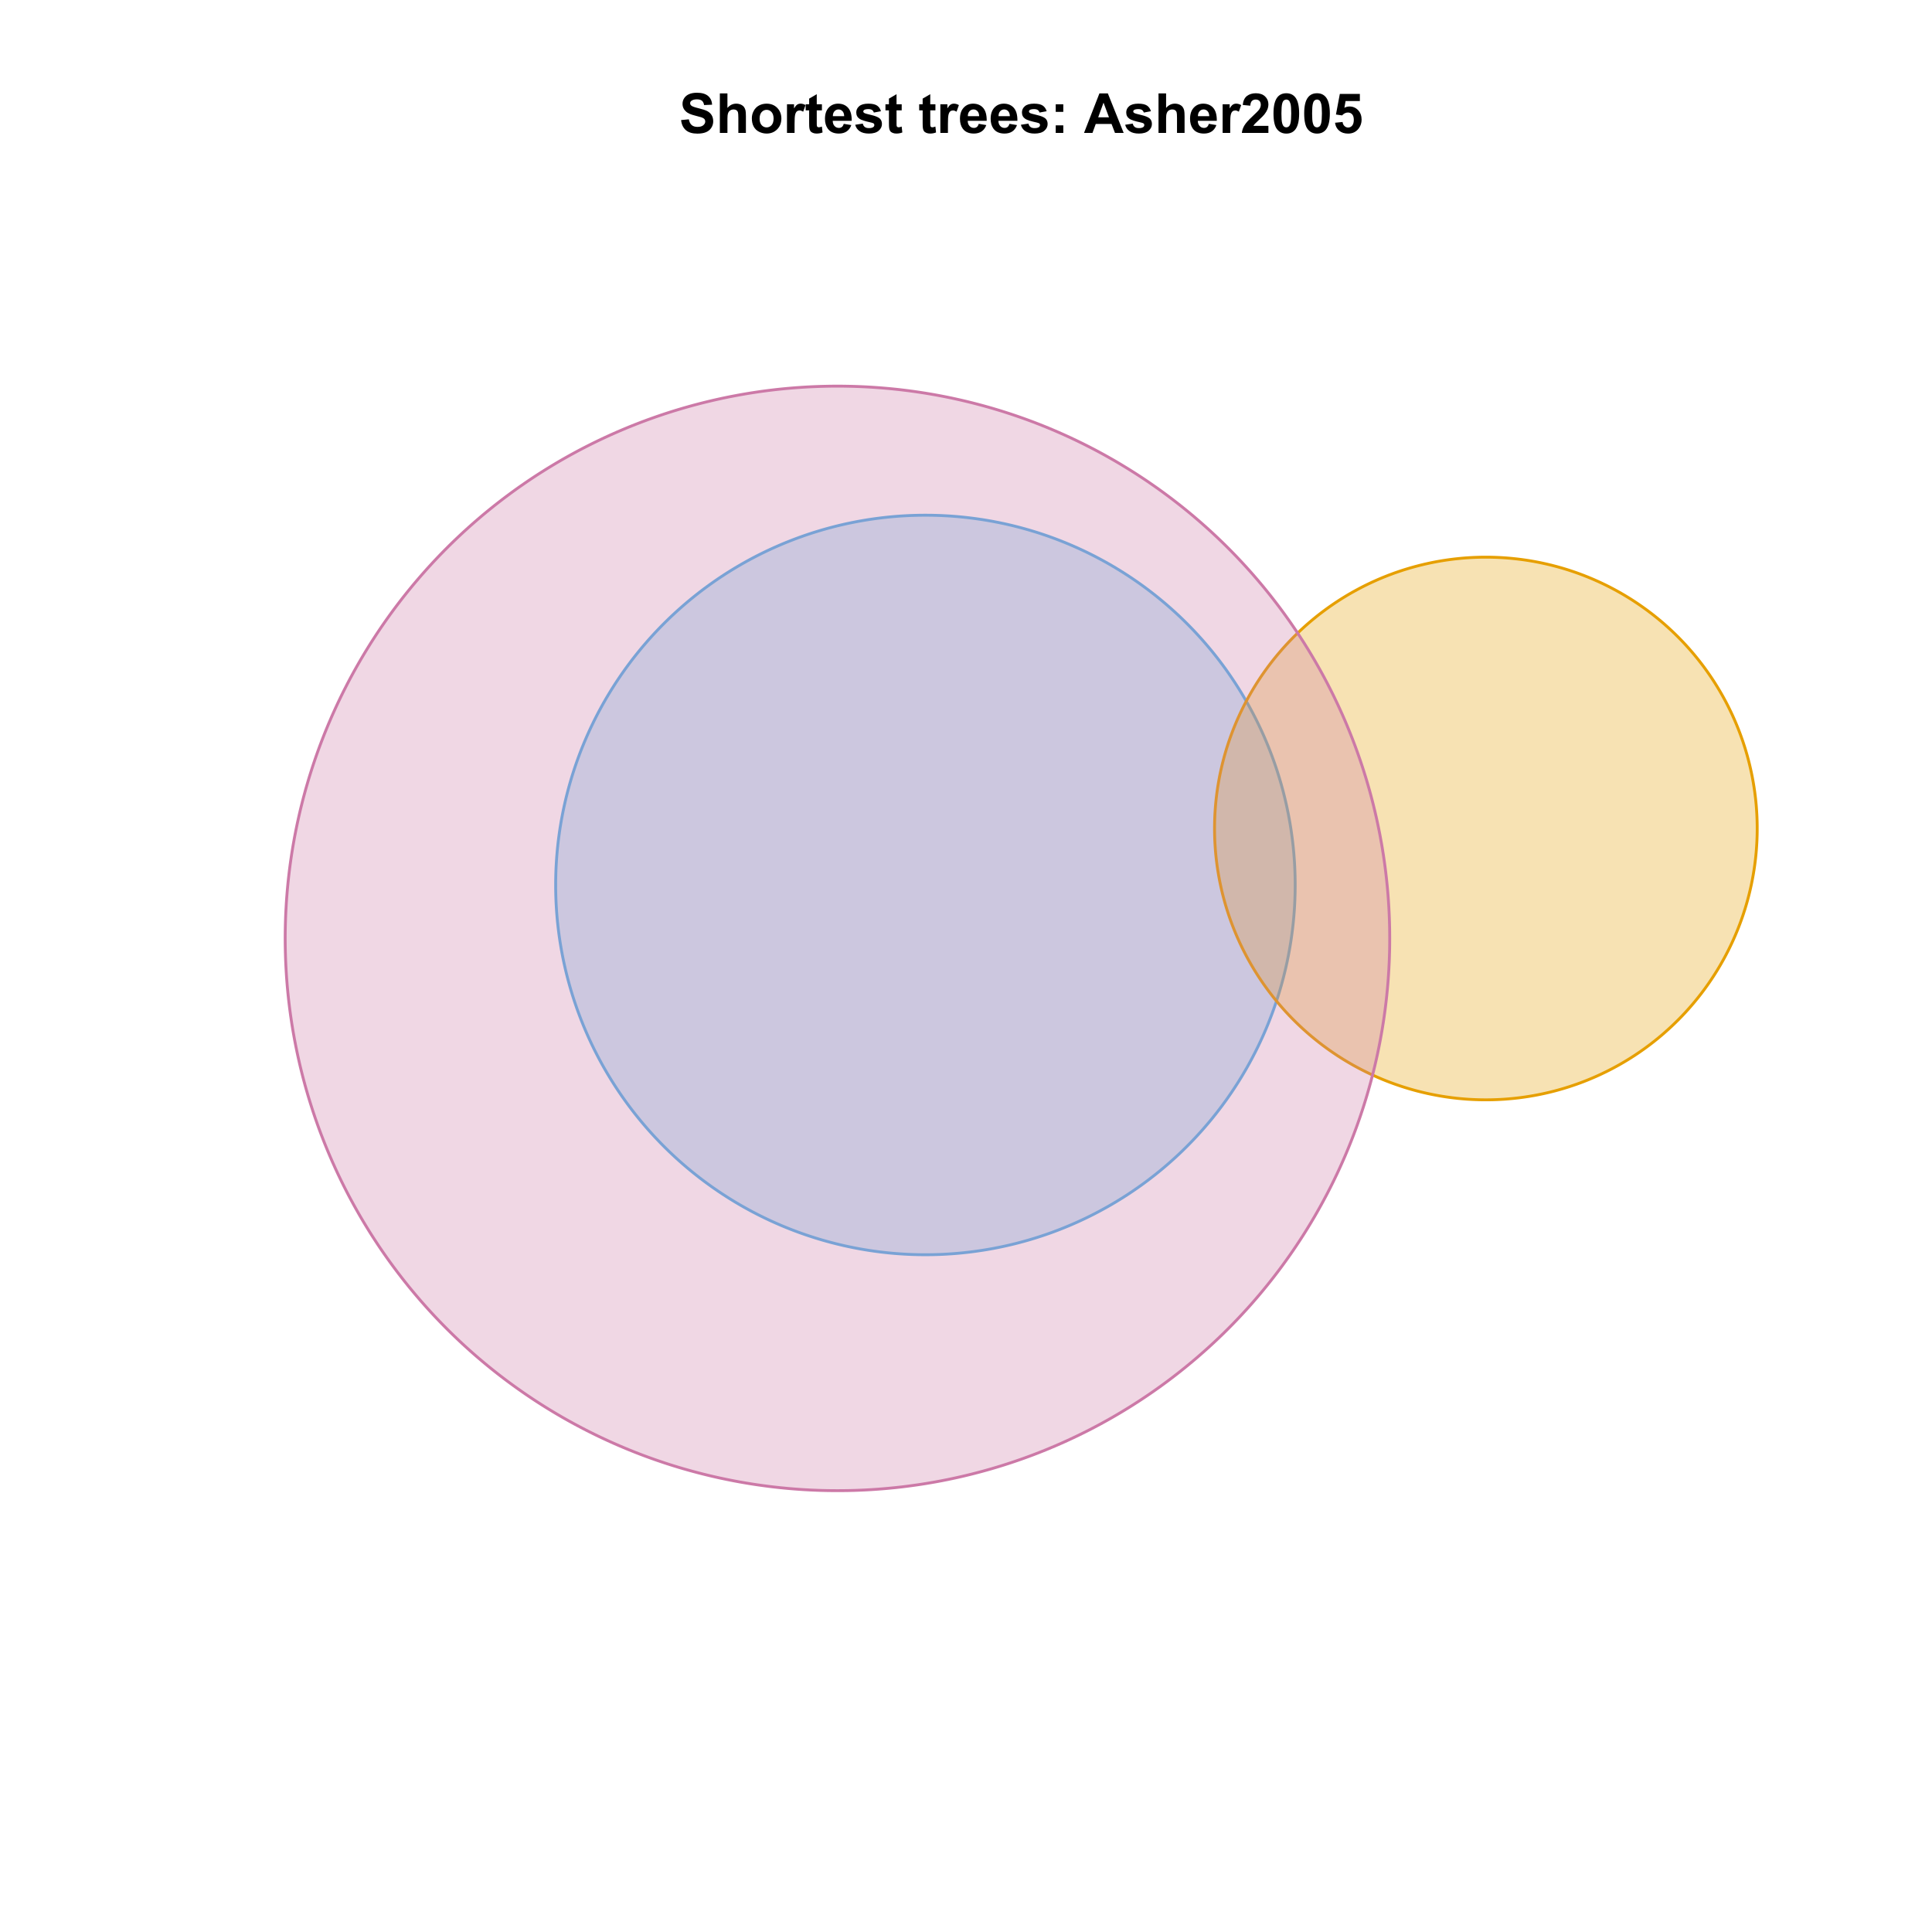 <?xml version="1.0" encoding="UTF-8"?>
<svg xmlns="http://www.w3.org/2000/svg" xmlns:xlink="http://www.w3.org/1999/xlink" width="504pt" height="504pt" viewBox="0 0 504 504" version="1.1">
<defs>
<g>
<symbol overflow="visible" id="glyph0-0">
<path style="stroke:none;" d="M 0.52 -3.355 L 2.547 -3.551 C 2.664 -2.871 2.91 -2.371 3.285 -2.051 C 3.656 -1.73 4.16 -1.57 4.797 -1.574 C 5.465 -1.57 5.969 -1.711 6.309 -2 C 6.648 -2.281 6.82 -2.613 6.82 -2.996 C 6.82 -3.234 6.746 -3.441 6.605 -3.617 C 6.457 -3.785 6.207 -3.934 5.855 -4.062 C 5.609 -4.145 5.055 -4.297 4.191 -4.516 C 3.07 -4.789 2.289 -5.129 1.844 -5.535 C 1.207 -6.098 0.891 -6.789 0.895 -7.609 C 0.891 -8.129 1.039 -8.617 1.34 -9.078 C 1.633 -9.531 2.062 -9.883 2.625 -10.125 C 3.184 -10.363 3.859 -10.48 4.656 -10.484 C 5.945 -10.48 6.918 -10.199 7.574 -9.633 C 8.227 -9.062 8.57 -8.305 8.605 -7.363 L 6.523 -7.27 C 6.43 -7.797 6.238 -8.18 5.949 -8.414 C 5.652 -8.645 5.215 -8.758 4.633 -8.762 C 4.027 -8.758 3.555 -8.633 3.215 -8.387 C 2.992 -8.223 2.883 -8.012 2.883 -7.75 C 2.883 -7.504 2.984 -7.293 3.191 -7.121 C 3.453 -6.898 4.09 -6.672 5.105 -6.434 C 6.113 -6.191 6.863 -5.941 7.352 -5.691 C 7.832 -5.434 8.211 -5.086 8.488 -4.645 C 8.762 -4.199 8.898 -3.652 8.902 -3.004 C 8.898 -2.41 8.734 -1.855 8.41 -1.344 C 8.078 -0.824 7.613 -0.441 7.016 -0.191 C 6.414 0.059 5.668 0.18 4.773 0.184 C 3.469 0.18 2.469 -0.117 1.77 -0.719 C 1.07 -1.32 0.652 -2.199 0.52 -3.355 Z M 0.52 -3.355 "/>
</symbol>
<symbol overflow="visible" id="glyph0-1">
<path style="stroke:none;" d="M 3.004 -10.309 L 3.004 -6.52 C 3.637 -7.262 4.398 -7.633 5.289 -7.637 C 5.738 -7.633 6.148 -7.551 6.516 -7.383 C 6.883 -7.211 7.156 -6.992 7.344 -6.734 C 7.523 -6.469 7.652 -6.18 7.723 -5.863 C 7.789 -5.543 7.82 -5.047 7.824 -4.379 L 7.824 0 L 5.852 0 L 5.852 -3.945 C 5.848 -4.723 5.809 -5.219 5.738 -5.434 C 5.66 -5.641 5.527 -5.809 5.34 -5.938 C 5.145 -6.059 4.906 -6.121 4.625 -6.125 C 4.293 -6.121 4 -6.043 3.746 -5.883 C 3.484 -5.723 3.297 -5.48 3.18 -5.164 C 3.059 -4.84 3 -4.367 3.004 -3.742 L 3.004 0 L 1.027 0 L 1.027 -10.309 Z M 3.004 -10.309 "/>
</symbol>
<symbol overflow="visible" id="glyph0-2">
<path style="stroke:none;" d="M 0.578 -3.84 C 0.574 -4.492 0.734 -5.129 1.062 -5.742 C 1.383 -6.355 1.84 -6.824 2.434 -7.148 C 3.023 -7.473 3.688 -7.633 4.422 -7.637 C 5.551 -7.633 6.477 -7.266 7.199 -6.535 C 7.918 -5.797 8.277 -4.871 8.281 -3.754 C 8.277 -2.621 7.914 -1.684 7.188 -0.945 C 6.457 -0.203 5.539 0.164 4.438 0.168 C 3.75 0.164 3.098 0.012 2.477 -0.293 C 1.855 -0.602 1.383 -1.055 1.062 -1.652 C 0.734 -2.25 0.574 -2.977 0.578 -3.84 Z M 2.602 -3.734 C 2.602 -2.988 2.777 -2.422 3.129 -2.031 C 3.48 -1.637 3.914 -1.441 4.43 -1.441 C 4.945 -1.441 5.375 -1.637 5.727 -2.031 C 6.07 -2.422 6.246 -2.992 6.25 -3.746 C 6.246 -4.473 6.07 -5.035 5.727 -5.434 C 5.375 -5.824 4.945 -6.023 4.43 -6.027 C 3.914 -6.023 3.48 -5.824 3.129 -5.434 C 2.777 -5.035 2.602 -4.469 2.602 -3.734 Z M 2.602 -3.734 "/>
</symbol>
<symbol overflow="visible" id="glyph0-3">
<path style="stroke:none;" d="M 2.926 0 L 0.949 0 L 0.949 -7.469 L 2.785 -7.469 L 2.785 -6.406 C 3.094 -6.902 3.375 -7.234 3.629 -7.395 C 3.879 -7.555 4.164 -7.633 4.484 -7.637 C 4.93 -7.633 5.363 -7.508 5.785 -7.262 L 5.176 -5.539 C 4.84 -5.75 4.531 -5.859 4.246 -5.863 C 3.969 -5.859 3.734 -5.781 3.543 -5.633 C 3.348 -5.477 3.195 -5.203 3.09 -4.809 C 2.977 -4.406 2.922 -3.57 2.926 -2.305 Z M 2.926 0 "/>
</symbol>
<symbol overflow="visible" id="glyph0-4">
<path style="stroke:none;" d="M 4.457 -7.469 L 4.457 -5.891 L 3.109 -5.891 L 3.109 -2.883 C 3.105 -2.273 3.117 -1.918 3.145 -1.816 C 3.168 -1.715 3.227 -1.629 3.32 -1.566 C 3.41 -1.496 3.523 -1.465 3.656 -1.469 C 3.836 -1.465 4.098 -1.527 4.449 -1.66 L 4.621 -0.125 C 4.156 0.07 3.637 0.164 3.059 0.168 C 2.699 0.164 2.375 0.105 2.094 -0.012 C 1.805 -0.129 1.598 -0.281 1.465 -0.473 C 1.332 -0.66 1.238 -0.918 1.188 -1.246 C 1.145 -1.473 1.125 -1.938 1.125 -2.637 L 1.125 -5.891 L 0.219 -5.891 L 0.219 -7.469 L 1.125 -7.469 L 1.125 -8.949 L 3.109 -10.105 L 3.109 -7.469 Z M 4.457 -7.469 "/>
</symbol>
<symbol overflow="visible" id="glyph0-5">
<path style="stroke:none;" d="M 5.359 -2.375 L 7.328 -2.047 C 7.07 -1.32 6.668 -0.773 6.125 -0.398 C 5.578 -0.023 4.898 0.164 4.078 0.168 C 2.777 0.164 1.816 -0.258 1.195 -1.105 C 0.703 -1.781 0.457 -2.637 0.457 -3.676 C 0.457 -4.91 0.777 -5.883 1.426 -6.586 C 2.07 -7.285 2.891 -7.633 3.883 -7.637 C 4.988 -7.633 5.863 -7.266 6.508 -6.535 C 7.148 -5.797 7.457 -4.676 7.434 -3.164 L 2.48 -3.164 C 2.492 -2.578 2.652 -2.121 2.961 -1.797 C 3.262 -1.469 3.641 -1.305 4.098 -1.309 C 4.402 -1.305 4.664 -1.391 4.879 -1.559 C 5.086 -1.727 5.246 -1.996 5.359 -2.375 Z M 5.469 -4.375 C 5.453 -4.941 5.309 -5.375 5.027 -5.676 C 4.746 -5.973 4.402 -6.121 4 -6.125 C 3.566 -6.121 3.211 -5.965 2.934 -5.652 C 2.648 -5.336 2.508 -4.91 2.516 -4.375 Z M 5.469 -4.375 "/>
</symbol>
<symbol overflow="visible" id="glyph0-6">
<path style="stroke:none;" d="M 0.336 -2.129 L 2.32 -2.434 C 2.402 -2.043 2.57 -1.75 2.832 -1.555 C 3.086 -1.352 3.449 -1.254 3.918 -1.258 C 4.426 -1.254 4.809 -1.348 5.07 -1.539 C 5.238 -1.668 5.324 -1.844 5.328 -2.066 C 5.324 -2.215 5.277 -2.34 5.188 -2.441 C 5.086 -2.531 4.867 -2.617 4.527 -2.699 C 2.93 -3.047 1.918 -3.367 1.496 -3.664 C 0.902 -4.062 0.609 -4.625 0.613 -5.344 C 0.609 -5.988 0.863 -6.531 1.379 -6.973 C 1.887 -7.414 2.68 -7.633 3.754 -7.637 C 4.773 -7.633 5.531 -7.469 6.031 -7.137 C 6.523 -6.801 6.867 -6.309 7.059 -5.66 L 5.195 -5.316 C 5.113 -5.602 4.961 -5.824 4.742 -5.98 C 4.516 -6.133 4.199 -6.211 3.789 -6.215 C 3.266 -6.211 2.895 -6.137 2.672 -5.996 C 2.52 -5.891 2.441 -5.758 2.445 -5.598 C 2.441 -5.453 2.508 -5.336 2.645 -5.238 C 2.816 -5.105 3.434 -4.918 4.488 -4.684 C 5.539 -4.441 6.273 -4.148 6.695 -3.805 C 7.105 -3.449 7.312 -2.961 7.312 -2.336 C 7.312 -1.648 7.023 -1.059 6.453 -0.57 C 5.879 -0.078 5.035 0.164 3.918 0.168 C 2.898 0.164 2.094 -0.039 1.5 -0.449 C 0.906 -0.859 0.516 -1.418 0.336 -2.129 Z M 0.336 -2.129 "/>
</symbol>
<symbol overflow="visible" id="glyph0-7">
<path style="stroke:none;" d=""/>
</symbol>
<symbol overflow="visible" id="glyph0-8">
<path style="stroke:none;" d="M 1.414 -5.492 L 1.414 -7.469 L 3.391 -7.469 L 3.391 -5.492 Z M 1.414 0 L 1.414 -1.977 L 3.391 -1.977 L 3.391 0 Z M 1.414 0 "/>
</symbol>
<symbol overflow="visible" id="glyph0-9">
<path style="stroke:none;" d="M 10.344 0 L 8.078 0 L 7.18 -2.34 L 3.059 -2.34 L 2.207 0 L 0 0 L 4.016 -10.309 L 6.215 -10.309 Z M 6.512 -4.078 L 5.09 -7.902 L 3.699 -4.078 Z M 6.512 -4.078 "/>
</symbol>
<symbol overflow="visible" id="glyph0-10">
<path style="stroke:none;" d="M 7.285 -1.836 L 7.285 0 L 0.359 0 C 0.43 -0.691 0.656 -1.348 1.035 -1.969 C 1.406 -2.59 2.145 -3.414 3.254 -4.445 C 4.141 -5.27 4.688 -5.832 4.895 -6.133 C 5.16 -6.535 5.297 -6.938 5.301 -7.34 C 5.297 -7.777 5.18 -8.117 4.945 -8.355 C 4.707 -8.59 4.379 -8.707 3.965 -8.711 C 3.551 -8.707 3.223 -8.582 2.98 -8.336 C 2.734 -8.086 2.594 -7.676 2.559 -7.102 L 0.59 -7.297 C 0.703 -8.383 1.07 -9.164 1.691 -9.641 C 2.309 -10.109 3.082 -10.348 4.016 -10.352 C 5.027 -10.348 5.828 -10.074 6.41 -9.527 C 6.992 -8.977 7.281 -8.293 7.285 -7.48 C 7.281 -7.016 7.199 -6.574 7.035 -6.156 C 6.867 -5.734 6.602 -5.293 6.242 -4.836 C 6 -4.527 5.57 -4.09 4.949 -3.52 C 4.324 -2.945 3.93 -2.566 3.766 -2.383 C 3.598 -2.191 3.461 -2.008 3.359 -1.836 Z M 7.285 -1.836 "/>
</symbol>
<symbol overflow="visible" id="glyph0-11">
<path style="stroke:none;" d="M 3.953 -10.352 C 4.949 -10.348 5.73 -9.992 6.293 -9.281 C 6.961 -8.438 7.293 -7.035 7.297 -5.082 C 7.293 -3.129 6.957 -1.73 6.285 -0.879 C 5.727 -0.176 4.949 0.176 3.953 0.176 C 2.945 0.176 2.137 -0.207 1.523 -0.98 C 0.91 -1.746 0.602 -3.121 0.605 -5.105 C 0.602 -7.043 0.941 -8.441 1.617 -9.297 C 2.172 -9.996 2.949 -10.348 3.953 -10.352 Z M 3.953 -8.711 C 3.711 -8.707 3.496 -8.629 3.312 -8.48 C 3.121 -8.324 2.977 -8.055 2.875 -7.664 C 2.738 -7.152 2.672 -6.289 2.672 -5.082 C 2.672 -3.871 2.73 -3.043 2.855 -2.59 C 2.973 -2.137 3.129 -1.836 3.316 -1.688 C 3.5 -1.535 3.711 -1.457 3.953 -1.461 C 4.188 -1.457 4.398 -1.535 4.59 -1.688 C 4.773 -1.84 4.922 -2.113 5.027 -2.512 C 5.16 -3.016 5.227 -3.871 5.23 -5.082 C 5.227 -6.289 5.164 -7.121 5.047 -7.574 C 4.922 -8.023 4.77 -8.324 4.586 -8.48 C 4.398 -8.629 4.188 -8.707 3.953 -8.711 Z M 3.953 -8.711 "/>
</symbol>
<symbol overflow="visible" id="glyph0-12">
<path style="stroke:none;" d="M 0.641 -2.652 L 2.609 -2.855 C 2.66 -2.406 2.828 -2.055 3.105 -1.797 C 3.383 -1.535 3.699 -1.406 4.062 -1.406 C 4.473 -1.406 4.824 -1.57 5.109 -1.906 C 5.395 -2.238 5.535 -2.746 5.539 -3.426 C 5.535 -4.055 5.395 -4.527 5.113 -4.848 C 4.828 -5.16 4.461 -5.32 4.008 -5.324 C 3.438 -5.32 2.926 -5.07 2.48 -4.57 L 0.879 -4.801 L 1.891 -10.168 L 7.117 -10.168 L 7.117 -8.316 L 3.391 -8.316 L 3.078 -6.566 C 3.516 -6.785 3.969 -6.895 4.43 -6.898 C 5.305 -6.895 6.047 -6.578 6.66 -5.941 C 7.266 -5.301 7.57 -4.473 7.574 -3.461 C 7.57 -2.609 7.324 -1.852 6.836 -1.188 C 6.16 -0.277 5.23 0.176 4.043 0.176 C 3.09 0.176 2.312 -0.078 1.715 -0.59 C 1.113 -1.098 0.754 -1.785 0.641 -2.652 Z M 0.641 -2.652 "/>
</symbol>
</g>
<clipPath id="clip1">
  <path d="M 59.039 59.039 L 474.758 59.039 L 474.758 431.559 L 59.039 431.559 Z M 59.039 59.039 "/>
</clipPath>
</defs>
<g id="surface681">
<rect x="0" y="0" width="504" height="504" style="fill:rgb(100%,100%,100%);fill-opacity:1;stroke:none;"/>
<g clip-path="url(#clip1)" clip-rule="nonzero">
<path style="fill-rule:nonzero;fill:rgb(33.725%,70.588%,91.373%);fill-opacity:0.298;stroke-width:0.75;stroke-linecap:round;stroke-linejoin:round;stroke:rgb(33.725%,70.588%,91.373%);stroke-opacity:1;stroke-miterlimit:10;" d="M 337.871 230.27 L 337.863 229.676 L 337.855 229.086 L 337.844 228.492 L 337.805 227.312 L 337.781 226.719 L 337.754 226.129 L 337.723 225.539 L 337.691 224.945 L 337.652 224.355 L 337.609 223.766 L 337.516 222.586 L 337.406 221.406 L 337.348 220.816 L 337.285 220.23 L 337.215 219.641 L 337.145 219.055 L 337.07 218.465 L 336.992 217.879 L 336.828 216.707 L 336.738 216.121 L 336.645 215.539 L 336.551 214.953 L 336.348 213.789 L 336.242 213.207 L 336.133 212.625 L 336.02 212.043 L 335.898 211.465 L 335.781 210.883 L 335.656 210.305 L 335.527 209.727 L 335.395 209.148 L 335.262 208.574 L 334.98 207.426 L 334.836 206.852 L 334.688 206.277 L 334.531 205.707 L 334.375 205.133 L 334.219 204.566 L 334.055 203.996 L 333.887 203.43 L 333.719 202.859 L 333.543 202.297 L 333.367 201.73 L 333.188 201.168 L 333.004 200.605 L 332.816 200.043 L 332.625 199.484 L 332.43 198.922 L 332.234 198.367 L 332.031 197.809 L 331.828 197.254 L 331.406 196.145 L 330.977 195.043 L 330.754 194.496 L 330.301 193.402 L 330.07 192.859 L 329.836 192.312 L 329.598 191.773 L 329.355 191.23 L 329.109 190.691 L 328.863 190.156 L 328.355 189.086 L 328.098 188.555 L 327.836 188.023 L 327.57 187.492 L 327.305 186.965 L 327.031 186.438 L 326.758 185.914 L 326.48 185.391 L 325.918 184.352 L 325.629 183.832 L 325.34 183.316 L 325.047 182.805 L 324.75 182.289 L 324.148 181.273 L 323.844 180.766 L 323.531 180.262 L 323.223 179.758 L 322.906 179.258 L 322.586 178.758 L 322.266 178.262 L 321.941 177.766 L 321.285 176.781 L 320.953 176.293 L 320.613 175.805 L 320.277 175.32 L 319.934 174.836 L 319.59 174.355 L 319.238 173.879 L 318.891 173.402 L 318.535 172.926 L 318.18 172.453 L 317.816 171.984 L 317.457 171.516 L 317.09 171.051 L 316.723 170.59 L 316.352 170.129 L 315.977 169.668 L 315.598 169.211 L 315.219 168.758 L 314.453 167.859 L 314.062 167.41 L 313.672 166.965 L 313.281 166.523 L 312.484 165.648 L 312.082 165.211 L 311.68 164.781 L 311.273 164.348 L 310.863 163.922 L 310.449 163.496 L 310.035 163.074 L 309.621 162.656 L 309.199 162.238 L 308.777 161.824 L 308.352 161.41 L 307.926 161 L 307.496 160.594 L 306.629 159.789 L 306.191 159.391 L 305.309 158.602 L 304.863 158.211 L 304.418 157.824 L 303.969 157.438 L 303.516 157.055 L 303.062 156.676 L 302.605 156.297 L 302.148 155.926 L 301.688 155.555 L 301.223 155.184 L 300.758 154.82 L 300.289 154.457 L 299.82 154.098 L 299.348 153.738 L 298.871 153.387 L 298.398 153.035 L 297.438 152.34 L 296.469 151.66 L 295.492 150.988 L 295.004 150.66 L 294.508 150.332 L 294.016 150.008 L 293.516 149.688 L 293.02 149.367 L 292.516 149.055 L 292.016 148.742 L 291.508 148.434 L 291.004 148.125 L 290.492 147.824 L 289.984 147.523 L 289.473 147.227 L 288.957 146.934 L 288.441 146.645 L 287.922 146.355 L 286.883 145.793 L 286.359 145.516 L 285.836 145.242 L 285.309 144.969 L 284.254 144.438 L 283.723 144.176 L 283.188 143.918 L 282.652 143.664 L 281.582 143.164 L 281.043 142.918 L 280.5 142.68 L 279.961 142.441 L 279.418 142.207 L 278.871 141.973 L 277.777 141.52 L 277.23 141.301 L 276.68 141.082 L 276.129 140.867 L 275.574 140.656 L 274.465 140.242 L 273.91 140.043 L 273.352 139.844 L 272.793 139.648 L 272.23 139.461 L 271.672 139.273 L 271.109 139.086 L 270.543 138.906 L 269.98 138.73 L 268.848 138.387 L 268.277 138.219 L 267.711 138.059 L 267.141 137.898 L 266.57 137.742 L 265.996 137.59 L 265.426 137.441 L 264.852 137.293 L 264.277 137.152 L 263.699 137.012 L 263.125 136.879 L 262.547 136.746 L 261.969 136.617 L 260.812 136.375 L 260.23 136.258 L 259.648 136.145 L 259.07 136.031 L 258.488 135.926 L 257.902 135.824 L 257.32 135.723 L 256.734 135.629 L 256.152 135.535 L 254.98 135.363 L 254.395 135.281 L 253.809 135.203 L 253.219 135.129 L 252.633 135.059 L 252.043 134.992 L 251.457 134.926 L 250.867 134.867 L 249.688 134.758 L 248.508 134.664 L 247.918 134.621 L 246.738 134.551 L 246.145 134.52 L 245.555 134.492 L 244.965 134.469 L 244.371 134.449 L 243.781 134.434 L 243.188 134.418 L 242.598 134.41 L 242.004 134.406 L 241.414 134.402 L 240.82 134.406 L 240.23 134.41 L 239.637 134.418 L 239.047 134.434 L 238.453 134.449 L 237.863 134.469 L 237.27 134.492 L 236.68 134.52 L 236.09 134.551 L 235.5 134.586 L 234.906 134.621 L 234.316 134.664 L 233.137 134.758 L 231.957 134.867 L 231.371 134.926 L 230.191 135.059 L 229.605 135.129 L 229.02 135.203 L 228.434 135.281 L 227.844 135.363 L 227.262 135.449 L 226.676 135.535 L 226.09 135.629 L 225.508 135.723 L 224.922 135.824 L 224.34 135.926 L 223.758 136.031 L 222.594 136.258 L 222.016 136.375 L 221.438 136.496 L 220.855 136.617 L 220.277 136.746 L 219.703 136.879 L 219.125 137.012 L 217.977 137.293 L 216.828 137.59 L 216.258 137.742 L 215.688 137.898 L 214.547 138.219 L 213.98 138.387 L 212.848 138.73 L 212.281 138.906 L 211.719 139.086 L 210.594 139.461 L 210.035 139.648 L 209.477 139.844 L 208.359 140.242 L 207.25 140.656 L 206.699 140.867 L 206.148 141.082 L 205.047 141.52 L 203.953 141.973 L 202.867 142.441 L 202.324 142.68 L 201.785 142.918 L 201.246 143.164 L 200.707 143.414 L 200.172 143.664 L 199.637 143.918 L 199.105 144.176 L 198.574 144.438 L 198.043 144.703 L 197.516 144.969 L 196.992 145.242 L 196.465 145.516 L 195.941 145.793 L 194.902 146.355 L 193.871 146.934 L 193.355 147.227 L 192.844 147.523 L 192.332 147.824 L 191.824 148.125 L 191.316 148.434 L 190.812 148.742 L 190.309 149.055 L 189.809 149.367 L 189.309 149.688 L 188.812 150.008 L 188.316 150.332 L 187.332 150.988 L 186.355 151.66 L 185.871 152 L 185.391 152.34 L 184.43 153.035 L 183.953 153.387 L 183.48 153.738 L 182.535 154.457 L 181.605 155.184 L 181.141 155.555 L 180.68 155.926 L 180.223 156.297 L 179.309 157.055 L 178.859 157.438 L 177.961 158.211 L 177.52 158.602 L 177.074 158.996 L 176.637 159.391 L 176.199 159.789 L 175.332 160.594 L 174.902 161 L 174.473 161.41 L 174.051 161.824 L 173.625 162.238 L 172.789 163.074 L 172.375 163.496 L 171.555 164.348 L 171.148 164.781 L 170.742 165.211 L 170.34 165.648 L 169.941 166.086 L 169.547 166.523 L 169.152 166.965 L 168.762 167.41 L 167.988 168.309 L 167.605 168.758 L 167.227 169.211 L 166.852 169.668 L 166.477 170.129 L 166.105 170.59 L 165.738 171.051 L 165.371 171.516 L 165.008 171.984 L 164.648 172.453 L 164.293 172.926 L 163.938 173.402 L 163.586 173.879 L 163.238 174.355 L 162.895 174.836 L 162.551 175.32 L 162.211 175.805 L 161.875 176.293 L 161.543 176.781 L 161.211 177.273 L 160.883 177.766 L 160.559 178.262 L 160.238 178.758 L 159.605 179.758 L 159.293 180.262 L 158.984 180.766 L 158.375 181.781 L 158.074 182.289 L 157.781 182.805 L 157.484 183.316 L 157.195 183.832 L 156.625 184.871 L 156.344 185.391 L 156.066 185.914 L 155.793 186.438 L 155.254 187.492 L 154.988 188.023 L 154.473 189.086 L 154.215 189.621 L 153.715 190.691 L 153.473 191.23 L 153.23 191.773 L 152.992 192.312 L 152.758 192.859 L 152.527 193.402 L 152.297 193.949 L 151.852 195.043 L 151.633 195.594 L 151.418 196.145 L 151.207 196.699 L 150.793 197.809 L 150.594 198.367 L 150.395 198.922 L 150.203 199.484 L 150.012 200.043 L 149.824 200.605 L 149.641 201.168 L 149.461 201.73 L 149.281 202.297 L 149.109 202.859 L 148.938 203.43 L 148.773 203.996 L 148.609 204.566 L 148.449 205.133 L 148.293 205.707 L 148.141 206.277 L 147.992 206.852 L 147.703 208 L 147.43 209.148 L 147.172 210.305 L 147.047 210.883 L 146.926 211.465 L 146.809 212.043 L 146.695 212.625 L 146.477 213.789 L 146.375 214.371 L 146.277 214.953 L 146.18 215.539 L 146.086 216.121 L 145.914 217.293 L 145.832 217.879 L 145.754 218.465 L 145.68 219.055 L 145.609 219.641 L 145.543 220.23 L 145.48 220.816 L 145.418 221.406 L 145.363 221.996 L 145.262 223.176 L 145.215 223.766 L 145.137 224.945 L 145.102 225.539 L 145.07 226.129 L 145.043 226.719 L 145.02 227.312 L 145 227.902 L 144.984 228.492 L 144.973 229.086 L 144.961 229.676 L 144.957 230.27 L 144.957 231.453 L 144.961 232.043 L 144.973 232.637 L 144.984 233.227 L 145 233.82 L 145.02 234.41 L 145.043 235.004 L 145.07 235.594 L 145.102 236.184 L 145.137 236.777 L 145.215 237.957 L 145.262 238.547 L 145.363 239.727 L 145.418 240.316 L 145.48 240.906 L 145.543 241.492 L 145.609 242.082 L 145.68 242.668 L 145.754 243.258 L 145.832 243.844 L 145.914 244.43 L 146.086 245.602 L 146.18 246.184 L 146.277 246.77 L 146.375 247.352 L 146.477 247.934 L 146.695 249.098 L 146.809 249.68 L 146.926 250.258 L 147.047 250.84 L 147.172 251.418 L 147.43 252.574 L 147.703 253.723 L 147.992 254.871 L 148.141 255.445 L 148.293 256.016 L 148.449 256.586 L 148.609 257.156 L 148.773 257.727 L 148.938 258.293 L 149.109 258.863 L 149.281 259.426 L 149.461 259.992 L 149.641 260.555 L 149.824 261.117 L 150.012 261.68 L 150.203 262.238 L 150.395 262.801 L 150.594 263.355 L 150.793 263.914 L 151.207 265.023 L 151.418 265.574 L 151.633 266.129 L 151.852 266.676 L 152.074 267.227 L 152.297 267.773 L 152.527 268.32 L 152.758 268.863 L 152.992 269.406 L 153.23 269.949 L 153.473 270.492 L 153.715 271.027 L 153.965 271.566 L 154.215 272.102 L 154.473 272.637 L 154.988 273.699 L 155.254 274.23 L 155.793 275.285 L 156.066 275.809 L 156.344 276.332 L 156.625 276.852 L 157.195 277.891 L 157.484 278.406 L 157.781 278.918 L 158.074 279.43 L 158.375 279.941 L 158.984 280.957 L 159.293 281.461 L 159.605 281.965 L 160.238 282.965 L 160.559 283.461 L 160.883 283.957 L 161.211 284.449 L 161.543 284.941 L 161.875 285.43 L 162.211 285.918 L 162.551 286.402 L 162.895 286.887 L 163.238 287.367 L 163.586 287.844 L 163.938 288.32 L 164.293 288.797 L 164.648 289.266 L 165.008 289.738 L 165.371 290.207 L 165.738 290.672 L 166.105 291.133 L 166.477 291.594 L 166.852 292.055 L 167.227 292.512 L 167.605 292.965 L 167.988 293.414 L 168.762 294.312 L 169.152 294.758 L 169.547 295.199 L 169.941 295.637 L 170.34 296.074 L 170.742 296.512 L 171.555 297.371 L 171.965 297.801 L 172.375 298.227 L 172.789 298.648 L 173.625 299.484 L 174.051 299.898 L 174.473 300.312 L 174.902 300.719 L 175.332 301.129 L 176.199 301.934 L 176.637 302.332 L 177.074 302.727 L 177.52 303.121 L 177.961 303.512 L 178.859 304.285 L 179.309 304.668 L 180.223 305.426 L 180.68 305.797 L 181.141 306.168 L 181.605 306.539 L 182.535 307.266 L 183.48 307.984 L 183.953 308.336 L 184.43 308.688 L 185.391 309.383 L 185.871 309.723 L 186.355 310.062 L 187.332 310.734 L 188.316 311.391 L 188.812 311.715 L 189.309 312.035 L 189.809 312.355 L 190.309 312.668 L 190.812 312.98 L 191.316 313.289 L 191.824 313.598 L 192.332 313.898 L 192.844 314.199 L 193.355 314.496 L 193.871 314.789 L 194.387 315.078 L 194.902 315.363 L 195.422 315.648 L 195.941 315.93 L 196.465 316.207 L 196.992 316.48 L 197.516 316.754 L 198.043 317.02 L 198.574 317.285 L 199.105 317.547 L 199.637 317.805 L 200.172 318.059 L 200.707 318.309 L 201.246 318.559 L 202.324 319.043 L 202.867 319.281 L 203.953 319.75 L 205.047 320.203 L 206.148 320.641 L 206.699 320.855 L 207.25 321.066 L 208.359 321.48 L 209.477 321.879 L 210.035 322.074 L 210.594 322.262 L 211.156 322.449 L 212.281 322.816 L 212.848 322.992 L 213.98 323.336 L 214.547 323.504 L 215.688 323.824 L 216.258 323.98 L 216.828 324.133 L 217.977 324.43 L 218.551 324.57 L 219.125 324.707 L 219.703 324.844 L 220.277 324.977 L 220.855 325.102 L 221.438 325.227 L 222.016 325.348 L 222.594 325.465 L 223.758 325.691 L 224.34 325.797 L 224.922 325.898 L 225.508 326 L 226.09 326.094 L 226.676 326.188 L 227.262 326.273 L 227.844 326.359 L 228.434 326.441 L 229.02 326.52 L 229.605 326.594 L 230.191 326.664 L 230.781 326.73 L 231.371 326.793 L 231.957 326.855 L 233.137 326.965 L 234.316 327.059 L 234.906 327.098 L 235.5 327.137 L 236.09 327.172 L 236.68 327.203 L 237.27 327.23 L 237.863 327.254 L 238.453 327.273 L 239.047 327.289 L 239.637 327.305 L 240.23 327.312 L 240.82 327.316 L 241.414 327.32 L 242.004 327.316 L 242.598 327.312 L 243.188 327.305 L 243.781 327.289 L 244.371 327.273 L 244.965 327.254 L 245.555 327.23 L 246.145 327.203 L 246.738 327.172 L 247.328 327.137 L 248.508 327.059 L 249.688 326.965 L 250.867 326.855 L 251.457 326.793 L 252.043 326.73 L 252.633 326.664 L 253.219 326.594 L 253.809 326.52 L 254.395 326.441 L 254.98 326.359 L 256.152 326.188 L 256.734 326.094 L 257.32 326 L 257.902 325.898 L 258.488 325.797 L 259.07 325.691 L 259.648 325.578 L 260.23 325.465 L 260.812 325.348 L 261.391 325.227 L 262.547 324.977 L 263.125 324.844 L 263.699 324.707 L 264.277 324.57 L 264.852 324.43 L 265.426 324.281 L 265.996 324.133 L 266.57 323.98 L 267.141 323.824 L 267.711 323.664 L 268.277 323.504 L 268.848 323.336 L 269.98 322.992 L 270.543 322.816 L 271.109 322.633 L 271.672 322.449 L 272.23 322.262 L 272.793 322.074 L 273.352 321.879 L 273.91 321.68 L 274.465 321.48 L 275.574 321.066 L 276.129 320.855 L 276.68 320.641 L 277.23 320.422 L 277.777 320.203 L 278.871 319.75 L 279.418 319.516 L 279.961 319.281 L 280.5 319.043 L 281.043 318.801 L 281.582 318.559 L 282.652 318.059 L 283.188 317.805 L 283.723 317.547 L 284.254 317.285 L 285.309 316.754 L 285.836 316.48 L 286.359 316.207 L 286.883 315.93 L 287.402 315.648 L 288.441 315.078 L 288.957 314.789 L 289.473 314.496 L 289.984 314.199 L 290.492 313.898 L 291.004 313.598 L 291.508 313.289 L 292.016 312.98 L 292.516 312.668 L 293.02 312.355 L 293.516 312.035 L 294.016 311.715 L 294.508 311.391 L 295.004 311.062 L 295.492 310.734 L 296.469 310.062 L 297.438 309.383 L 298.398 308.688 L 298.871 308.336 L 299.348 307.984 L 299.82 307.625 L 300.289 307.266 L 300.758 306.902 L 301.223 306.539 L 301.688 306.168 L 302.148 305.797 L 302.605 305.426 L 303.062 305.047 L 303.516 304.668 L 303.969 304.285 L 304.418 303.898 L 304.863 303.512 L 305.309 303.121 L 306.191 302.332 L 306.629 301.934 L 307.496 301.129 L 307.926 300.719 L 308.352 300.312 L 308.777 299.898 L 309.199 299.484 L 309.621 299.066 L 310.035 298.648 L 310.449 298.227 L 310.863 297.801 L 311.273 297.371 L 311.68 296.941 L 312.082 296.512 L 312.484 296.074 L 313.281 295.199 L 313.672 294.758 L 314.062 294.312 L 314.453 293.863 L 315.219 292.965 L 315.598 292.512 L 315.977 292.055 L 316.352 291.594 L 316.723 291.133 L 317.09 290.672 L 317.457 290.207 L 317.816 289.738 L 318.18 289.266 L 318.535 288.797 L 318.891 288.32 L 319.238 287.844 L 319.59 287.367 L 319.934 286.887 L 320.277 286.402 L 320.613 285.918 L 320.953 285.43 L 321.285 284.941 L 321.941 283.957 L 322.266 283.461 L 322.586 282.965 L 322.906 282.465 L 323.223 281.965 L 323.531 281.461 L 323.844 280.957 L 324.148 280.449 L 324.449 279.941 L 324.75 279.43 L 325.047 278.918 L 325.34 278.406 L 325.629 277.891 L 325.918 277.371 L 326.48 276.332 L 326.758 275.809 L 327.031 275.285 L 327.305 274.758 L 327.57 274.23 L 327.836 273.699 L 328.098 273.168 L 328.355 272.637 L 328.863 271.566 L 329.109 271.027 L 329.355 270.492 L 329.598 269.949 L 329.836 269.406 L 330.07 268.863 L 330.301 268.32 L 330.754 267.227 L 330.977 266.676 L 331.191 266.129 L 331.406 265.574 L 331.617 265.023 L 331.828 264.469 L 332.031 263.914 L 332.234 263.355 L 332.43 262.801 L 332.625 262.238 L 332.816 261.68 L 333.004 261.117 L 333.188 260.555 L 333.367 259.992 L 333.543 259.426 L 333.719 258.863 L 333.887 258.293 L 334.055 257.727 L 334.219 257.156 L 334.688 255.445 L 334.836 254.871 L 334.98 254.297 L 335.262 253.148 L 335.395 252.574 L 335.527 251.996 L 335.656 251.418 L 335.781 250.84 L 335.898 250.258 L 336.02 249.68 L 336.133 249.098 L 336.242 248.516 L 336.348 247.934 L 336.551 246.77 L 336.645 246.184 L 336.738 245.602 L 336.828 245.016 L 336.992 243.844 L 337.07 243.258 L 337.145 242.668 L 337.215 242.082 L 337.285 241.492 L 337.348 240.906 L 337.406 240.316 L 337.516 239.137 L 337.609 237.957 L 337.652 237.367 L 337.691 236.777 L 337.723 236.184 L 337.754 235.594 L 337.781 235.004 L 337.805 234.41 L 337.824 233.82 L 337.844 233.227 L 337.855 232.637 L 337.863 232.043 L 337.871 231.453 L 337.871 230.859 Z M 337.871 230.27 "/>
<path style="fill-rule:nonzero;fill:rgb(90.196%,62.353%,0%);fill-opacity:0.298;stroke-width:0.75;stroke-linecap:round;stroke-linejoin:round;stroke:rgb(90.196%,62.353%,0%);stroke-opacity:1;stroke-miterlimit:10;" d="M 458.398 215.695 L 458.395 215.262 L 458.387 214.828 L 458.379 214.391 L 458.367 213.957 L 458.336 213.09 L 458.316 212.656 L 458.293 212.223 L 458.238 211.355 L 458.176 210.488 L 458.141 210.055 L 458.102 209.625 L 458.016 208.758 L 457.969 208.328 L 457.918 207.895 L 457.867 207.465 L 457.758 206.605 L 457.695 206.172 L 457.57 205.312 L 457.5 204.887 L 457.359 204.027 L 457.281 203.602 L 457.203 203.172 L 457.125 202.746 L 456.867 201.469 L 456.773 201.047 L 456.68 200.621 L 456.582 200.199 L 456.484 199.773 L 456.383 199.352 L 456.277 198.93 L 456.172 198.512 L 456.062 198.09 L 455.949 197.672 L 455.836 197.25 L 455.719 196.832 L 455.598 196.414 L 455.477 196 L 455.352 195.582 L 455.227 195.168 L 454.828 193.926 L 454.691 193.516 L 454.551 193.105 L 454.262 192.285 L 454.113 191.875 L 453.965 191.469 L 453.812 191.062 L 453.5 190.25 L 453.34 189.848 L 453.012 189.043 L 452.844 188.641 L 452.676 188.242 L 452.504 187.844 L 452.328 187.445 L 452.152 187.051 L 451.973 186.652 L 451.789 186.262 L 451.605 185.867 L 451.418 185.477 L 451.227 185.082 L 451.035 184.695 L 450.844 184.305 L 450.445 183.531 L 450.246 183.148 L 450.043 182.762 L 449.836 182.383 L 449.629 182 L 449.418 181.621 L 448.988 180.863 L 448.773 180.488 L 448.551 180.113 L 448.328 179.742 L 448.105 179.367 L 447.879 179 L 447.648 178.629 L 447.418 178.262 L 447.184 177.895 L 446.949 177.531 L 446.473 176.805 L 446.23 176.445 L 445.984 176.086 L 445.738 175.73 L 445.238 175.02 L 444.73 174.316 L 444.473 173.965 L 443.949 173.27 L 443.418 172.582 L 443.152 172.242 L 442.879 171.902 L 442.609 171.562 L 442.332 171.227 L 442.059 170.891 L 441.496 170.227 L 441.215 169.898 L 440.645 169.242 L 440.355 168.918 L 440.062 168.598 L 439.773 168.273 L 439.477 167.957 L 439.18 167.637 L 438.883 167.324 L 438.582 167.008 L 438.277 166.699 L 437.977 166.387 L 437.668 166.078 L 437.051 165.469 L 436.426 164.867 L 436.109 164.566 L 435.793 164.273 L 435.473 163.977 L 435.152 163.684 L 434.18 162.816 L 433.852 162.535 L 433.523 162.25 L 433.191 161.969 L 432.855 161.691 L 432.523 161.414 L 432.184 161.141 L 431.848 160.867 L 431.508 160.598 L 431.164 160.328 L 430.824 160.062 L 430.477 159.801 L 430.133 159.539 L 429.785 159.277 L 429.434 159.02 L 428.73 158.512 L 428.02 158.012 L 427.664 157.766 L 427.305 157.52 L 426.941 157.277 L 426.582 157.039 L 426.219 156.801 L 425.852 156.562 L 425.488 156.328 L 425.117 156.098 L 424.75 155.871 L 424.008 155.418 L 423.633 155.195 L 423.262 154.977 L 422.883 154.758 L 422.508 154.543 L 421.75 154.121 L 420.984 153.707 L 420.602 153.504 L 420.215 153.301 L 419.832 153.102 L 419.441 152.906 L 419.055 152.711 L 418.664 152.52 L 417.883 152.145 L 417.094 151.777 L 416.699 151.598 L 416.301 151.422 L 415.906 151.246 L 415.508 151.074 L 415.105 150.902 L 414.707 150.738 L 414.305 150.57 L 413.902 150.41 L 413.496 150.25 L 413.094 150.09 L 412.281 149.785 L 411.871 149.633 L 411.465 149.484 L 411.055 149.34 L 410.234 149.059 L 409.82 148.922 L 409.41 148.785 L 408.996 148.652 L 408.582 148.523 L 408.164 148.395 L 407.75 148.273 L 407.332 148.148 L 406.078 147.797 L 405.66 147.688 L 404.816 147.469 L 403.551 147.164 L 403.129 147.07 L 402.277 146.883 L 401.855 146.793 L 401.43 146.707 L 401 146.625 L 400.574 146.543 L 400.148 146.465 L 399.719 146.391 L 399.293 146.316 L 398.863 146.246 L 398.004 146.113 L 397.574 146.051 L 396.715 145.934 L 396.285 145.883 L 395.852 145.828 L 395.422 145.781 L 394.988 145.734 L 394.559 145.691 L 394.125 145.648 L 393.691 145.609 L 393.258 145.574 L 392.828 145.539 L 392.395 145.512 L 391.961 145.48 L 391.094 145.434 L 390.66 145.414 L 390.223 145.398 L 389.789 145.383 L 388.922 145.359 L 387.621 145.348 L 387.184 145.352 L 386.316 145.359 L 385.449 145.383 L 385.016 145.398 L 384.578 145.414 L 384.145 145.434 L 383.277 145.48 L 382.844 145.512 L 382.414 145.539 L 381.547 145.609 L 381.113 145.648 L 380.68 145.691 L 380.25 145.734 L 379.816 145.781 L 379.387 145.828 L 378.953 145.883 L 378.523 145.934 L 377.664 146.051 L 377.234 146.113 L 376.375 146.246 L 375.945 146.316 L 375.52 146.391 L 375.09 146.465 L 374.664 146.543 L 373.812 146.707 L 373.387 146.793 L 372.961 146.883 L 372.109 147.07 L 371.688 147.164 L 370.422 147.469 L 369.578 147.688 L 369.16 147.797 L 367.906 148.148 L 367.488 148.273 L 367.074 148.395 L 366.656 148.523 L 366.242 148.652 L 365.828 148.785 L 365.418 148.922 L 365.004 149.059 L 364.184 149.34 L 363.773 149.484 L 363.367 149.633 L 362.957 149.785 L 362.145 150.09 L 361.742 150.25 L 361.336 150.41 L 360.934 150.57 L 360.531 150.738 L 360.133 150.902 L 359.73 151.074 L 359.332 151.246 L 358.938 151.422 L 358.539 151.598 L 358.145 151.777 L 357.355 152.145 L 356.574 152.52 L 356.184 152.711 L 355.797 152.906 L 355.406 153.102 L 355.023 153.301 L 354.637 153.504 L 354.254 153.707 L 353.488 154.121 L 352.73 154.543 L 352.355 154.758 L 351.977 154.977 L 351.605 155.195 L 351.23 155.418 L 350.488 155.871 L 350.121 156.098 L 349.75 156.328 L 349.387 156.562 L 349.02 156.801 L 348.656 157.039 L 348.297 157.277 L 347.934 157.52 L 347.578 157.766 L 347.219 158.012 L 346.508 158.512 L 345.805 159.02 L 345.457 159.277 L 345.105 159.539 L 344.762 159.801 L 344.414 160.062 L 344.074 160.328 L 343.73 160.598 L 343.391 160.867 L 343.055 161.141 L 342.715 161.414 L 342.383 161.691 L 342.047 161.969 L 341.719 162.25 L 341.387 162.535 L 341.059 162.816 L 340.086 163.684 L 339.766 163.977 L 339.445 164.273 L 339.129 164.566 L 338.812 164.867 L 338.188 165.469 L 337.57 166.078 L 337.262 166.387 L 336.961 166.699 L 336.656 167.008 L 336.355 167.324 L 336.059 167.637 L 335.762 167.957 L 335.465 168.273 L 335.176 168.598 L 334.883 168.918 L 334.594 169.242 L 334.023 169.898 L 333.742 170.227 L 333.18 170.891 L 332.906 171.227 L 332.629 171.562 L 332.359 171.902 L 332.086 172.242 L 331.82 172.582 L 331.289 173.27 L 330.766 173.965 L 330.512 174.316 L 330.254 174.668 L 330 175.02 L 329.5 175.73 L 329.254 176.086 L 329.008 176.445 L 328.766 176.805 L 328.289 177.531 L 328.055 177.895 L 327.82 178.262 L 327.59 178.629 L 327.359 179 L 327.133 179.367 L 326.91 179.742 L 326.688 180.113 L 326.465 180.488 L 326.25 180.863 L 325.82 181.621 L 325.609 182 L 325.402 182.383 L 325.195 182.762 L 324.992 183.148 L 324.793 183.531 L 324.395 184.305 L 324.203 184.695 L 324.012 185.082 L 323.82 185.477 L 323.633 185.867 L 323.449 186.262 L 323.27 186.652 L 323.09 187.051 L 322.91 187.445 L 322.734 187.844 L 322.562 188.242 L 322.395 188.641 L 322.227 189.043 L 321.898 189.848 L 321.738 190.25 L 321.426 191.062 L 321.273 191.469 L 321.125 191.875 L 320.977 192.285 L 320.688 193.105 L 320.547 193.516 L 320.41 193.926 L 320.012 195.168 L 319.887 195.582 L 319.762 196 L 319.641 196.414 L 319.52 196.832 L 319.402 197.25 L 319.289 197.672 L 319.176 198.09 L 319.066 198.512 L 318.961 198.93 L 318.855 199.352 L 318.754 199.773 L 318.656 200.199 L 318.559 200.621 L 318.465 201.047 L 318.375 201.469 L 318.285 201.895 L 318.113 202.746 L 318.035 203.172 L 317.957 203.602 L 317.879 204.027 L 317.738 204.887 L 317.668 205.312 L 317.543 206.172 L 317.48 206.605 L 317.371 207.465 L 317.32 207.895 L 317.27 208.328 L 317.223 208.758 L 317.137 209.625 L 317.098 210.055 L 317.062 210.488 L 317 211.355 L 316.945 212.223 L 316.922 212.656 L 316.902 213.09 L 316.871 213.957 L 316.859 214.391 L 316.852 214.828 L 316.844 215.262 L 316.84 215.695 L 316.84 216.562 L 316.844 216.996 L 316.852 217.434 L 316.859 217.867 L 316.871 218.301 L 316.902 219.168 L 316.922 219.602 L 316.945 220.035 L 317 220.902 L 317.062 221.77 L 317.098 222.203 L 317.137 222.637 L 317.18 223.066 L 317.223 223.5 L 317.27 223.93 L 317.32 224.363 L 317.371 224.793 L 317.426 225.227 L 317.48 225.656 L 317.668 226.945 L 317.738 227.375 L 317.809 227.801 L 317.879 228.23 L 317.957 228.656 L 318.035 229.086 L 318.113 229.512 L 318.285 230.363 L 318.465 231.215 L 318.559 231.637 L 318.656 232.062 L 318.754 232.484 L 318.855 232.906 L 319.066 233.75 L 319.176 234.168 L 319.289 234.59 L 319.402 235.008 L 319.52 235.426 L 319.762 236.262 L 320.012 237.09 L 320.41 238.332 L 320.547 238.742 L 320.688 239.156 L 320.977 239.977 L 321.273 240.789 L 321.426 241.199 L 321.582 241.602 L 321.738 242.008 L 321.898 242.41 L 322.227 243.215 L 322.395 243.617 L 322.562 244.016 L 322.734 244.414 L 322.91 244.812 L 323.09 245.211 L 323.449 246 L 323.633 246.391 L 323.82 246.785 L 324.203 247.566 L 324.395 247.953 L 324.992 249.113 L 325.195 249.496 L 325.402 249.879 L 325.609 250.258 L 325.82 250.637 L 326.25 251.395 L 326.465 251.77 L 326.91 252.52 L 327.133 252.891 L 327.359 253.262 L 327.82 253.996 L 328.055 254.363 L 328.289 254.727 L 328.766 255.453 L 329.008 255.812 L 329.5 256.531 L 329.75 256.887 L 330 257.238 L 330.254 257.594 L 330.512 257.945 L 330.766 258.293 L 331.289 258.988 L 331.82 259.676 L 332.086 260.016 L 332.359 260.359 L 332.629 260.695 L 332.906 261.031 L 333.18 261.367 L 334.023 262.363 L 334.309 262.691 L 334.594 263.016 L 334.883 263.34 L 335.176 263.664 L 335.465 263.984 L 335.762 264.305 L 336.355 264.938 L 336.656 265.25 L 336.961 265.562 L 337.262 265.871 L 337.57 266.18 L 338.188 266.789 L 338.812 267.391 L 339.129 267.691 L 339.445 267.988 L 340.086 268.574 L 341.059 269.441 L 341.387 269.727 L 341.719 270.008 L 342.047 270.289 L 342.383 270.566 L 342.715 270.844 L 343.055 271.117 L 343.391 271.391 L 343.73 271.66 L 344.074 271.93 L 344.414 272.195 L 344.762 272.461 L 345.105 272.723 L 345.457 272.98 L 345.805 273.238 L 346.156 273.496 L 346.508 273.746 L 346.863 274 L 347.219 274.246 L 347.578 274.496 L 347.934 274.738 L 348.297 274.98 L 348.656 275.223 L 349.02 275.461 L 349.387 275.695 L 349.75 275.93 L 350.121 276.16 L 350.488 276.391 L 350.859 276.617 L 351.23 276.84 L 351.605 277.062 L 351.977 277.281 L 352.355 277.5 L 352.73 277.715 L 353.109 277.93 L 353.488 278.137 L 353.871 278.348 L 354.254 278.551 L 354.637 278.758 L 355.023 278.957 L 355.406 279.156 L 355.797 279.352 L 356.184 279.547 L 356.574 279.738 L 357.355 280.113 L 357.75 280.301 L 358.539 280.66 L 358.938 280.84 L 359.332 281.012 L 359.73 281.184 L 360.133 281.355 L 360.531 281.523 L 361.336 281.852 L 361.742 282.012 L 362.145 282.168 L 362.551 282.324 L 362.957 282.477 L 363.367 282.625 L 363.773 282.773 L 364.184 282.918 L 365.004 283.199 L 365.418 283.336 L 365.828 283.473 L 366.242 283.605 L 366.656 283.734 L 367.074 283.863 L 367.488 283.988 L 368.324 284.23 L 368.742 284.348 L 369.578 284.574 L 370 284.684 L 370.844 284.895 L 371.266 284.996 L 372.109 285.191 L 372.535 285.285 L 373.387 285.465 L 373.812 285.551 L 374.664 285.715 L 375.09 285.793 L 375.52 285.867 L 375.945 285.941 L 376.375 286.012 L 377.234 286.145 L 377.664 286.207 L 378.523 286.324 L 378.953 286.379 L 379.387 286.43 L 379.816 286.48 L 380.25 286.527 L 380.68 286.57 L 381.547 286.648 L 382.414 286.719 L 382.844 286.75 L 383.277 286.777 L 384.145 286.824 L 384.578 286.844 L 385.016 286.863 L 385.449 286.875 L 385.883 286.891 L 386.75 286.906 L 387.184 286.91 L 388.055 286.91 L 388.488 286.906 L 389.355 286.891 L 389.789 286.875 L 390.223 286.863 L 390.66 286.844 L 391.094 286.824 L 391.961 286.777 L 392.395 286.75 L 392.828 286.719 L 393.258 286.684 L 393.691 286.648 L 394.559 286.57 L 394.988 286.527 L 395.422 286.48 L 395.852 286.43 L 396.285 286.379 L 396.715 286.324 L 397.574 286.207 L 398.004 286.145 L 398.863 286.012 L 399.293 285.941 L 399.719 285.867 L 400.148 285.793 L 400.574 285.715 L 401 285.633 L 401.43 285.551 L 401.855 285.465 L 402.277 285.375 L 402.703 285.285 L 403.129 285.191 L 403.973 284.996 L 404.395 284.895 L 405.238 284.684 L 405.66 284.574 L 406.496 284.348 L 406.914 284.23 L 407.75 283.988 L 408.164 283.863 L 408.582 283.734 L 408.996 283.605 L 409.41 283.473 L 409.82 283.336 L 410.234 283.199 L 411.055 282.918 L 411.465 282.773 L 411.871 282.625 L 412.281 282.477 L 412.688 282.324 L 413.094 282.168 L 413.496 282.012 L 413.902 281.852 L 414.707 281.523 L 415.105 281.355 L 415.508 281.184 L 415.906 281.012 L 416.301 280.84 L 416.699 280.66 L 417.488 280.301 L 417.883 280.113 L 418.664 279.738 L 419.055 279.547 L 419.441 279.352 L 419.832 279.156 L 420.215 278.957 L 420.602 278.758 L 420.984 278.551 L 421.367 278.348 L 421.75 278.137 L 422.129 277.93 L 422.508 277.715 L 422.883 277.5 L 423.262 277.281 L 423.633 277.062 L 424.008 276.84 L 424.379 276.617 L 424.75 276.391 L 425.117 276.16 L 425.488 275.93 L 425.852 275.695 L 426.219 275.461 L 426.582 275.223 L 426.941 274.98 L 427.305 274.738 L 427.664 274.496 L 428.02 274.246 L 428.375 274 L 428.73 273.746 L 429.082 273.496 L 429.785 272.98 L 430.133 272.723 L 430.477 272.461 L 430.824 272.195 L 431.164 271.93 L 431.508 271.66 L 431.848 271.391 L 432.184 271.117 L 432.523 270.844 L 432.855 270.566 L 433.191 270.289 L 433.523 270.008 L 433.852 269.727 L 434.18 269.441 L 435.152 268.574 L 435.793 267.988 L 436.109 267.691 L 436.426 267.391 L 437.051 266.789 L 437.668 266.18 L 437.977 265.871 L 438.277 265.562 L 438.582 265.25 L 438.883 264.938 L 439.477 264.305 L 439.773 263.984 L 440.062 263.664 L 440.355 263.34 L 440.645 263.016 L 440.93 262.691 L 441.215 262.363 L 442.059 261.367 L 442.332 261.031 L 442.609 260.695 L 442.879 260.359 L 443.152 260.016 L 443.418 259.676 L 443.949 258.988 L 444.473 258.293 L 444.73 257.945 L 444.984 257.594 L 445.238 257.238 L 445.488 256.887 L 445.738 256.531 L 446.23 255.812 L 446.473 255.453 L 446.949 254.727 L 447.184 254.363 L 447.418 253.996 L 447.879 253.262 L 448.105 252.891 L 448.328 252.52 L 448.773 251.77 L 448.988 251.395 L 449.418 250.637 L 449.629 250.258 L 449.836 249.879 L 450.043 249.496 L 450.246 249.113 L 450.844 247.953 L 451.035 247.566 L 451.418 246.785 L 451.605 246.391 L 451.789 246 L 451.973 245.605 L 452.152 245.211 L 452.504 244.414 L 452.676 244.016 L 452.844 243.617 L 453.012 243.215 L 453.34 242.41 L 453.5 242.008 L 453.656 241.602 L 453.812 241.199 L 453.965 240.789 L 454.262 239.977 L 454.551 239.156 L 454.691 238.742 L 454.828 238.332 L 455.227 237.09 L 455.477 236.262 L 455.719 235.426 L 455.836 235.008 L 455.949 234.59 L 456.062 234.168 L 456.172 233.75 L 456.383 232.906 L 456.484 232.484 L 456.582 232.062 L 456.68 231.637 L 456.773 231.215 L 456.867 230.789 L 457.125 229.512 L 457.203 229.086 L 457.281 228.656 L 457.359 228.23 L 457.43 227.801 L 457.5 227.375 L 457.57 226.945 L 457.758 225.656 L 457.812 225.227 L 457.867 224.793 L 457.918 224.363 L 457.969 223.93 L 458.016 223.5 L 458.059 223.066 L 458.102 222.637 L 458.141 222.203 L 458.176 221.77 L 458.238 220.902 L 458.293 220.035 L 458.316 219.602 L 458.336 219.168 L 458.367 218.301 L 458.379 217.867 L 458.387 217.434 L 458.395 216.996 L 458.398 216.562 L 458.398 216.129 Z M 458.398 215.695 "/>
<path style="fill-rule:nonzero;fill:rgb(80%,47.451%,65.49%);fill-opacity:0.298;stroke-width:0.75;stroke-linecap:round;stroke-linejoin:round;stroke:rgb(80%,47.451%,65.49%);stroke-opacity:1;stroke-miterlimit:10;" d="M 362.531 243.918 L 362.523 243.031 L 362.512 242.148 L 362.492 241.266 L 362.465 240.379 L 362.438 239.496 L 362.402 238.613 L 362.316 236.848 L 362.207 235.082 L 362.145 234.203 L 362.078 233.32 L 362.004 232.438 L 361.926 231.559 L 361.84 230.68 L 361.75 229.801 L 361.656 228.922 L 361.555 228.043 L 361.449 227.164 L 361.34 226.289 L 361.223 225.41 L 361.102 224.535 L 360.977 223.66 L 360.844 222.785 L 360.562 221.043 L 360.414 220.172 L 360.102 218.43 L 359.938 217.562 L 359.766 216.695 L 359.59 215.828 L 359.41 214.961 L 359.227 214.098 L 359.035 213.234 L 358.836 212.371 L 358.637 211.512 L 358.43 210.652 L 358.219 209.793 L 358 208.938 L 357.777 208.082 L 357.551 207.227 L 357.316 206.375 L 357.078 205.523 L 356.586 203.828 L 356.332 202.98 L 356.07 202.133 L 355.809 201.289 L 355.539 200.449 L 354.984 198.77 L 354.699 197.934 L 354.406 197.098 L 354.113 196.266 L 353.812 195.434 L 353.508 194.605 L 352.883 192.949 L 352.559 192.129 L 352.234 191.305 L 351.902 190.484 L 351.566 189.668 L 351.227 188.852 L 350.883 188.039 L 350.531 187.227 L 350.176 186.418 L 349.812 185.609 L 349.449 184.805 L 349.078 184.004 L 348.703 183.203 L 347.938 181.609 L 347.547 180.816 L 347.152 180.027 L 346.75 179.238 L 346.348 178.453 L 345.938 177.668 L 345.523 176.887 L 345.105 176.109 L 344.68 175.332 L 344.25 174.559 L 343.816 173.789 L 343.379 173.023 L 342.938 172.258 L 342.039 170.734 L 341.582 169.977 L 341.121 169.223 L 340.184 167.723 L 339.707 166.98 L 339.227 166.238 L 338.742 165.496 L 338.254 164.762 L 337.762 164.027 L 337.262 163.297 L 336.762 162.57 L 336.254 161.844 L 335.742 161.125 L 335.227 160.406 L 334.707 159.691 L 334.184 158.98 L 333.656 158.27 L 333.121 157.566 L 332.582 156.863 L 332.043 156.164 L 331.496 155.469 L 330.945 154.777 L 330.391 154.09 L 329.832 153.406 L 329.27 152.723 L 328.703 152.047 L 328.133 151.371 L 327.555 150.699 L 326.977 150.031 L 326.395 149.367 L 325.805 148.707 L 325.215 148.051 L 324.02 146.746 L 323.414 146.102 L 322.809 145.461 L 322.195 144.82 L 321.582 144.188 L 320.961 143.555 L 320.34 142.93 L 319.711 142.305 L 319.082 141.688 L 318.445 141.07 L 317.809 140.461 L 317.164 139.852 L 316.52 139.25 L 315.871 138.648 L 315.219 138.055 L 314.559 137.461 L 313.898 136.875 L 313.234 136.289 L 312.566 135.711 L 311.898 135.137 L 311.223 134.562 L 310.543 133.996 L 309.863 133.434 L 309.176 132.875 L 308.488 132.32 L 307.797 131.77 L 307.102 131.227 L 306.402 130.684 L 305.703 130.145 L 304.996 129.613 L 304.289 129.086 L 303.578 128.559 L 302.863 128.039 L 302.145 127.523 L 301.422 127.012 L 300.699 126.508 L 299.969 126.004 L 299.242 125.504 L 298.508 125.012 L 297.77 124.523 L 297.031 124.039 L 296.289 123.559 L 295.543 123.086 L 294.793 122.613 L 294.043 122.148 L 293.289 121.688 L 292.531 121.23 L 291.773 120.777 L 291.012 120.328 L 290.246 119.887 L 289.477 119.449 L 288.707 119.016 L 287.934 118.586 L 287.16 118.164 L 286.379 117.742 L 285.598 117.328 L 284.816 116.922 L 284.031 116.516 L 283.242 116.117 L 282.449 115.719 L 280.863 114.945 L 280.062 114.566 L 279.266 114.188 L 277.656 113.453 L 276.848 113.094 L 276.039 112.738 L 275.23 112.387 L 274.414 112.039 L 273.598 111.699 L 272.781 111.363 L 271.961 111.031 L 271.141 110.707 L 270.316 110.387 L 269.492 110.07 L 268.664 109.762 L 267.832 109.453 L 267.004 109.156 L 266.168 108.859 L 265.332 108.57 L 264.496 108.285 L 263.66 108.004 L 262.816 107.73 L 261.977 107.461 L 261.133 107.195 L 260.289 106.938 L 259.441 106.684 L 258.594 106.434 L 257.742 106.191 L 256.891 105.953 L 256.039 105.719 L 255.184 105.492 L 254.328 105.27 L 253.473 105.051 L 252.613 104.84 L 251.754 104.633 L 250.895 104.43 L 250.031 104.234 L 249.168 104.043 L 248.305 103.855 L 247.441 103.676 L 246.574 103.5 L 245.707 103.332 L 244.836 103.168 L 243.969 103.008 L 243.098 102.855 L 242.227 102.707 L 241.355 102.562 L 240.48 102.426 L 239.605 102.293 L 238.73 102.164 L 237.855 102.043 L 236.98 101.926 L 236.102 101.816 L 235.227 101.711 L 234.348 101.609 L 233.469 101.516 L 232.59 101.426 L 231.707 101.344 L 230.828 101.266 L 229.945 101.191 L 229.066 101.125 L 228.184 101.062 L 227.301 101.004 L 226.418 100.953 L 225.535 100.906 L 224.652 100.867 L 223.77 100.832 L 222.887 100.801 L 222.004 100.777 L 221.117 100.758 L 220.234 100.742 L 219.352 100.734 L 217.582 100.734 L 216.699 100.742 L 215.816 100.758 L 214.934 100.777 L 214.047 100.801 L 213.164 100.832 L 212.281 100.867 L 211.398 100.906 L 210.516 100.953 L 209.633 101.004 L 208.75 101.062 L 207.867 101.125 L 206.988 101.191 L 206.105 101.266 L 205.227 101.344 L 204.348 101.426 L 203.465 101.516 L 202.586 101.609 L 201.711 101.711 L 200.832 101.816 L 199.953 101.926 L 199.078 102.043 L 198.203 102.164 L 197.328 102.293 L 196.453 102.426 L 195.582 102.562 L 194.707 102.707 L 193.836 102.855 L 192.965 103.008 L 192.098 103.168 L 191.23 103.332 L 190.359 103.5 L 189.496 103.676 L 188.629 103.855 L 187.766 104.043 L 186.902 104.234 L 186.039 104.43 L 185.18 104.633 L 184.32 104.84 L 183.461 105.051 L 182.605 105.27 L 181.75 105.492 L 180.895 105.719 L 180.043 105.953 L 179.191 106.191 L 178.34 106.434 L 177.492 106.684 L 176.648 106.938 L 175.801 107.195 L 174.957 107.461 L 174.117 107.73 L 173.277 108.004 L 172.438 108.285 L 171.602 108.57 L 170.766 108.859 L 169.102 109.453 L 167.445 110.07 L 166.617 110.387 L 165.793 110.707 L 164.973 111.031 L 164.152 111.363 L 163.336 111.699 L 162.52 112.039 L 161.707 112.387 L 160.895 112.738 L 160.086 113.094 L 159.277 113.453 L 158.473 113.82 L 157.672 114.188 L 156.871 114.566 L 156.074 114.945 L 155.277 115.332 L 154.484 115.719 L 153.691 116.117 L 152.906 116.516 L 152.117 116.922 L 151.336 117.328 L 150.555 117.742 L 149 118.586 L 148.227 119.016 L 147.457 119.449 L 146.688 119.887 L 145.926 120.328 L 145.16 120.777 L 144.402 121.23 L 143.645 121.688 L 142.891 122.148 L 142.141 122.613 L 141.391 123.086 L 140.645 123.559 L 139.902 124.039 L 139.164 124.523 L 138.43 125.012 L 137.695 125.504 L 136.965 126.004 L 135.512 127.012 L 134.789 127.523 L 134.074 128.039 L 133.359 128.559 L 131.938 129.613 L 131.234 130.145 L 130.531 130.684 L 129.832 131.227 L 129.137 131.77 L 128.445 132.32 L 127.758 132.875 L 127.07 133.434 L 126.391 133.996 L 125.711 134.562 L 124.367 135.711 L 123.699 136.289 L 123.035 136.875 L 122.375 137.461 L 121.062 138.648 L 120.414 139.25 L 119.77 139.852 L 118.488 141.07 L 117.223 142.305 L 115.973 143.555 L 114.738 144.82 L 113.52 146.102 L 112.914 146.746 L 111.719 148.051 L 111.129 148.707 L 110.543 149.367 L 109.957 150.031 L 109.379 150.699 L 108.805 151.371 L 108.23 152.047 L 107.664 152.723 L 107.102 153.406 L 106.543 154.09 L 105.988 154.777 L 105.438 155.469 L 104.891 156.164 L 104.352 156.863 L 103.812 157.566 L 103.281 158.27 L 102.75 158.98 L 102.227 159.691 L 101.707 160.406 L 101.191 161.125 L 100.68 161.844 L 100.172 162.57 L 99.672 163.297 L 99.172 164.027 L 98.68 164.762 L 98.191 165.496 L 97.707 166.238 L 97.227 166.98 L 96.75 167.723 L 96.281 168.473 L 95.816 169.223 L 95.352 169.977 L 94.898 170.734 L 94.445 171.496 L 93.996 172.258 L 93.555 173.023 L 93.117 173.789 L 92.684 174.559 L 92.254 175.332 L 91.41 176.887 L 90.996 177.668 L 90.586 178.453 L 90.184 179.238 L 89.781 180.027 L 89.387 180.816 L 88.996 181.609 L 88.23 183.203 L 87.855 184.004 L 87.484 184.805 L 87.121 185.609 L 86.758 186.418 L 86.402 187.227 L 85.707 188.852 L 85.367 189.668 L 85.031 190.484 L 84.699 191.305 L 84.375 192.129 L 84.055 192.949 L 83.738 193.777 L 83.426 194.605 L 83.121 195.434 L 82.82 196.266 L 82.527 197.098 L 82.234 197.934 L 81.953 198.77 L 81.672 199.609 L 81.398 200.449 L 81.129 201.289 L 80.863 202.133 L 80.602 202.98 L 80.348 203.828 L 79.855 205.523 L 79.617 206.375 L 79.387 207.227 L 79.156 208.082 L 78.934 208.938 L 78.719 209.793 L 78.504 210.652 L 78.297 211.512 L 78.098 212.371 L 77.902 213.234 L 77.711 214.098 L 77.523 214.961 L 77.344 215.828 L 77.168 216.695 L 76.832 218.43 L 76.52 220.172 L 76.371 221.043 L 76.09 222.785 L 75.832 224.535 L 75.711 225.41 L 75.594 226.289 L 75.484 227.164 L 75.379 228.043 L 75.277 228.922 L 75.184 229.801 L 75.094 230.68 L 74.93 232.438 L 74.789 234.203 L 74.727 235.082 L 74.672 235.965 L 74.621 236.848 L 74.574 237.73 L 74.531 238.613 L 74.496 239.496 L 74.469 240.379 L 74.445 241.266 L 74.426 242.148 L 74.41 243.031 L 74.402 243.918 L 74.398 244.801 L 74.402 245.684 L 74.41 246.566 L 74.426 247.453 L 74.445 248.336 L 74.469 249.219 L 74.496 250.102 L 74.531 250.984 L 74.574 251.867 L 74.621 252.75 L 74.672 253.633 L 74.727 254.516 L 74.789 255.398 L 74.859 256.281 L 74.93 257.16 L 75.012 258.043 L 75.094 258.922 L 75.184 259.801 L 75.277 260.68 L 75.379 261.559 L 75.484 262.434 L 75.594 263.312 L 75.711 264.188 L 75.832 265.062 L 76.09 266.812 L 76.23 267.688 L 76.371 268.559 L 76.52 269.43 L 76.832 271.172 L 77.168 272.906 L 77.344 273.773 L 77.523 274.637 L 77.711 275.504 L 77.902 276.367 L 78.098 277.227 L 78.297 278.09 L 78.504 278.949 L 78.719 279.805 L 78.934 280.664 L 79.156 281.52 L 79.617 283.223 L 79.855 284.074 L 80.102 284.926 L 80.348 285.773 L 80.602 286.621 L 80.863 287.465 L 81.129 288.309 L 81.398 289.152 L 81.672 289.992 L 81.953 290.828 L 82.234 291.668 L 82.527 292.5 L 82.82 293.336 L 83.121 294.168 L 83.426 294.996 L 83.738 295.824 L 84.055 296.648 L 84.375 297.473 L 84.699 298.293 L 85.031 299.113 L 85.367 299.934 L 85.707 300.746 L 86.055 301.562 L 86.402 302.371 L 86.758 303.184 L 87.484 304.793 L 87.855 305.598 L 88.23 306.398 L 88.996 307.992 L 89.387 308.785 L 89.781 309.574 L 90.184 310.363 L 90.586 311.148 L 90.996 311.934 L 91.41 312.711 L 91.832 313.492 L 92.254 314.266 L 92.684 315.039 L 93.117 315.809 L 93.555 316.578 L 93.996 317.344 L 94.445 318.105 L 94.898 318.867 L 95.352 319.621 L 96.281 321.129 L 96.75 321.875 L 97.227 322.621 L 97.707 323.363 L 98.191 324.102 L 98.68 324.84 L 99.172 325.574 L 99.672 326.305 L 100.172 327.031 L 100.68 327.754 L 101.191 328.477 L 101.707 329.195 L 102.227 329.91 L 102.75 330.621 L 103.812 332.035 L 104.891 333.434 L 105.438 334.129 L 105.988 334.82 L 106.543 335.512 L 107.102 336.195 L 107.664 336.875 L 108.23 337.555 L 108.805 338.23 L 109.379 338.902 L 109.957 339.57 L 110.543 340.234 L 111.129 340.895 L 111.719 341.551 L 112.316 342.203 L 112.914 342.852 L 113.52 343.5 L 114.129 344.141 L 114.738 344.777 L 115.355 345.414 L 115.973 346.043 L 116.598 346.672 L 117.223 347.293 L 117.855 347.914 L 118.488 348.527 L 119.129 349.141 L 119.77 349.746 L 120.414 350.352 L 121.062 350.949 L 121.719 351.547 L 122.375 352.137 L 123.035 352.727 L 123.699 353.309 L 124.367 353.891 L 125.039 354.465 L 125.711 355.035 L 126.391 355.602 L 127.07 356.164 L 127.758 356.723 L 128.445 357.277 L 129.137 357.828 L 129.832 358.375 L 130.531 358.918 L 131.938 359.988 L 132.648 360.516 L 133.359 361.039 L 134.074 361.559 L 134.789 362.074 L 135.512 362.586 L 136.238 363.094 L 136.965 363.598 L 137.695 364.094 L 139.164 365.078 L 139.902 365.562 L 140.645 366.039 L 141.391 366.516 L 142.141 366.988 L 142.891 367.453 L 143.645 367.914 L 144.402 368.371 L 145.16 368.824 L 145.926 369.27 L 146.688 369.715 L 147.457 370.152 L 148.227 370.586 L 149 371.012 L 149.777 371.438 L 150.555 371.855 L 151.336 372.27 L 152.117 372.68 L 152.906 373.086 L 153.691 373.484 L 154.484 373.879 L 155.277 374.27 L 156.074 374.656 L 156.871 375.035 L 157.672 375.41 L 158.473 375.781 L 159.277 376.148 L 160.086 376.508 L 160.895 376.863 L 161.707 377.215 L 162.52 377.559 L 163.336 377.902 L 164.152 378.238 L 165.793 378.895 L 166.617 379.215 L 167.445 379.531 L 168.273 379.84 L 169.102 380.145 L 169.934 380.445 L 170.766 380.742 L 171.602 381.031 L 172.438 381.316 L 173.277 381.598 L 174.117 381.871 L 174.957 382.141 L 175.801 382.406 L 176.648 382.664 L 177.492 382.918 L 178.34 383.168 L 179.191 383.41 L 180.043 383.648 L 180.895 383.883 L 181.75 384.109 L 182.605 384.332 L 183.461 384.551 L 184.32 384.762 L 185.18 384.969 L 186.039 385.172 L 186.902 385.367 L 187.766 385.559 L 188.629 385.742 L 189.496 385.926 L 190.359 386.098 L 191.23 386.27 L 192.098 386.434 L 192.965 386.594 L 193.836 386.746 L 194.707 386.895 L 195.582 387.039 L 196.453 387.176 L 197.328 387.309 L 198.203 387.434 L 199.078 387.555 L 199.953 387.672 L 200.832 387.785 L 201.711 387.891 L 202.586 387.988 L 203.465 388.086 L 204.348 388.172 L 205.227 388.258 L 206.105 388.336 L 206.988 388.41 L 207.867 388.477 L 208.75 388.539 L 209.633 388.598 L 210.516 388.648 L 211.398 388.695 L 212.281 388.734 L 213.164 388.77 L 214.047 388.801 L 214.934 388.824 L 215.816 388.844 L 216.699 388.855 L 217.582 388.863 L 218.469 388.867 L 219.352 388.863 L 220.234 388.855 L 221.117 388.844 L 222.004 388.824 L 222.887 388.801 L 223.77 388.77 L 224.652 388.734 L 225.535 388.695 L 226.418 388.648 L 227.301 388.598 L 228.184 388.539 L 229.066 388.477 L 229.945 388.41 L 230.828 388.336 L 231.707 388.258 L 232.59 388.172 L 233.469 388.086 L 235.227 387.891 L 236.102 387.785 L 236.98 387.672 L 237.855 387.555 L 238.73 387.434 L 239.605 387.309 L 240.48 387.176 L 241.355 387.039 L 242.227 386.895 L 243.098 386.746 L 243.969 386.594 L 244.836 386.434 L 245.707 386.27 L 247.441 385.926 L 249.168 385.559 L 250.031 385.367 L 250.895 385.172 L 251.754 384.969 L 252.613 384.762 L 253.473 384.551 L 254.328 384.332 L 255.184 384.109 L 256.039 383.883 L 256.891 383.648 L 257.742 383.41 L 258.594 383.168 L 259.441 382.918 L 260.289 382.664 L 261.133 382.406 L 261.977 382.141 L 262.816 381.871 L 263.66 381.598 L 264.496 381.316 L 265.332 381.031 L 266.168 380.742 L 267.004 380.445 L 267.832 380.145 L 268.664 379.84 L 269.492 379.531 L 270.316 379.215 L 271.141 378.895 L 272.781 378.238 L 273.598 377.902 L 275.23 377.215 L 276.039 376.863 L 276.848 376.508 L 277.656 376.148 L 278.461 375.781 L 279.266 375.41 L 280.062 375.035 L 280.863 374.656 L 281.656 374.27 L 282.449 373.879 L 283.242 373.484 L 284.031 373.086 L 284.816 372.68 L 285.598 372.27 L 286.379 371.855 L 287.16 371.438 L 288.707 370.586 L 289.477 370.152 L 290.246 369.715 L 291.012 369.27 L 291.773 368.824 L 292.531 368.371 L 293.289 367.914 L 294.043 367.453 L 294.793 366.988 L 295.543 366.516 L 296.289 366.039 L 297.031 365.562 L 297.77 365.078 L 298.508 364.586 L 299.242 364.094 L 299.969 363.598 L 300.699 363.094 L 301.422 362.586 L 302.145 362.074 L 302.863 361.559 L 303.578 361.039 L 304.289 360.516 L 304.996 359.988 L 305.703 359.453 L 306.402 358.918 L 307.102 358.375 L 307.797 357.828 L 308.488 357.277 L 309.176 356.723 L 309.863 356.164 L 310.543 355.602 L 311.223 355.035 L 311.898 354.465 L 312.566 353.891 L 313.234 353.309 L 313.898 352.727 L 315.219 351.547 L 315.871 350.949 L 316.52 350.352 L 317.809 349.141 L 319.082 347.914 L 320.34 346.672 L 321.582 345.414 L 322.809 344.141 L 323.414 343.5 L 324.02 342.852 L 324.617 342.203 L 325.215 341.551 L 325.805 340.895 L 326.395 340.234 L 326.977 339.57 L 327.555 338.902 L 328.133 338.23 L 328.703 337.555 L 329.27 336.875 L 329.832 336.195 L 330.391 335.512 L 330.945 334.82 L 331.496 334.129 L 332.043 333.434 L 333.121 332.035 L 333.656 331.328 L 334.184 330.621 L 334.707 329.91 L 335.227 329.195 L 335.742 328.477 L 336.254 327.754 L 336.762 327.031 L 337.262 326.305 L 337.762 325.574 L 338.254 324.84 L 338.742 324.102 L 339.227 323.363 L 339.707 322.621 L 340.184 321.875 L 340.652 321.129 L 341.121 320.375 L 341.582 319.621 L 342.039 318.867 L 342.938 317.344 L 343.379 316.578 L 343.816 315.809 L 344.25 315.039 L 344.68 314.266 L 345.105 313.492 L 345.523 312.711 L 345.938 311.934 L 346.348 311.148 L 346.75 310.363 L 347.152 309.574 L 347.547 308.785 L 347.938 307.992 L 348.703 306.398 L 349.078 305.598 L 349.449 304.793 L 350.176 303.184 L 350.531 302.371 L 350.883 301.562 L 351.227 300.746 L 351.566 299.934 L 351.902 299.113 L 352.234 298.293 L 352.559 297.473 L 352.883 296.648 L 353.195 295.824 L 353.508 294.996 L 353.812 294.168 L 354.113 293.336 L 354.406 292.5 L 354.699 291.668 L 354.984 290.828 L 355.262 289.992 L 355.539 289.152 L 355.809 288.309 L 356.332 286.621 L 356.586 285.773 L 356.832 284.926 L 357.078 284.074 L 357.316 283.223 L 357.551 282.371 L 357.777 281.52 L 358 280.664 L 358.219 279.805 L 358.43 278.949 L 358.637 278.09 L 358.836 277.227 L 359.035 276.367 L 359.227 275.504 L 359.41 274.637 L 359.59 273.773 L 359.766 272.906 L 359.938 272.039 L 360.102 271.172 L 360.414 269.43 L 360.562 268.559 L 360.703 267.688 L 360.844 266.812 L 360.977 265.938 L 361.102 265.062 L 361.223 264.188 L 361.34 263.312 L 361.449 262.434 L 361.555 261.559 L 361.656 260.68 L 361.75 259.801 L 361.84 258.922 L 361.926 258.043 L 362.004 257.16 L 362.078 256.281 L 362.145 255.398 L 362.207 254.516 L 362.316 252.75 L 362.402 250.984 L 362.438 250.102 L 362.492 248.336 L 362.512 247.453 L 362.523 246.566 L 362.531 245.684 L 362.535 244.801 Z M 362.531 243.918 "/>
</g>
<g style="fill:rgb(0%,0%,0%);fill-opacity:1;">
  <use xlink:href="#glyph0-0" x="177.156" y="34.676"/>
  <use xlink:href="#glyph0-1" x="186.761" y="34.676"/>
  <use xlink:href="#glyph0-2" x="195.557" y="34.676"/>
  <use xlink:href="#glyph0-3" x="204.353" y="34.676"/>
  <use xlink:href="#glyph0-4" x="209.957" y="34.676"/>
  <use xlink:href="#glyph0-5" x="214.752" y="34.676"/>
  <use xlink:href="#glyph0-6" x="222.761" y="34.676"/>
  <use xlink:href="#glyph0-4" x="230.77" y="34.676"/>
  <use xlink:href="#glyph0-7" x="235.565" y="34.676"/>
  <use xlink:href="#glyph0-4" x="239.566" y="34.676"/>
  <use xlink:href="#glyph0-3" x="244.361" y="34.676"/>
  <use xlink:href="#glyph0-5" x="249.965" y="34.676"/>
  <use xlink:href="#glyph0-5" x="257.973" y="34.676"/>
  <use xlink:href="#glyph0-6" x="265.982" y="34.676"/>
  <use xlink:href="#glyph0-8" x="273.991" y="34.676"/>
  <use xlink:href="#glyph0-7" x="278.786" y="34.676"/>
  <use xlink:href="#glyph0-9" x="282.787" y="34.676"/>
  <use xlink:href="#glyph0-6" x="293.186" y="34.676"/>
  <use xlink:href="#glyph0-1" x="301.195" y="34.676"/>
  <use xlink:href="#glyph0-5" x="309.991" y="34.676"/>
  <use xlink:href="#glyph0-3" x="317.999" y="34.676"/>
  <use xlink:href="#glyph0-10" x="323.603" y="34.676"/>
  <use xlink:href="#glyph0-11" x="331.612" y="34.676"/>
  <use xlink:href="#glyph0-11" x="339.62" y="34.676"/>
  <use xlink:href="#glyph0-12" x="347.629" y="34.676"/>
</g>
</g>
</svg>
